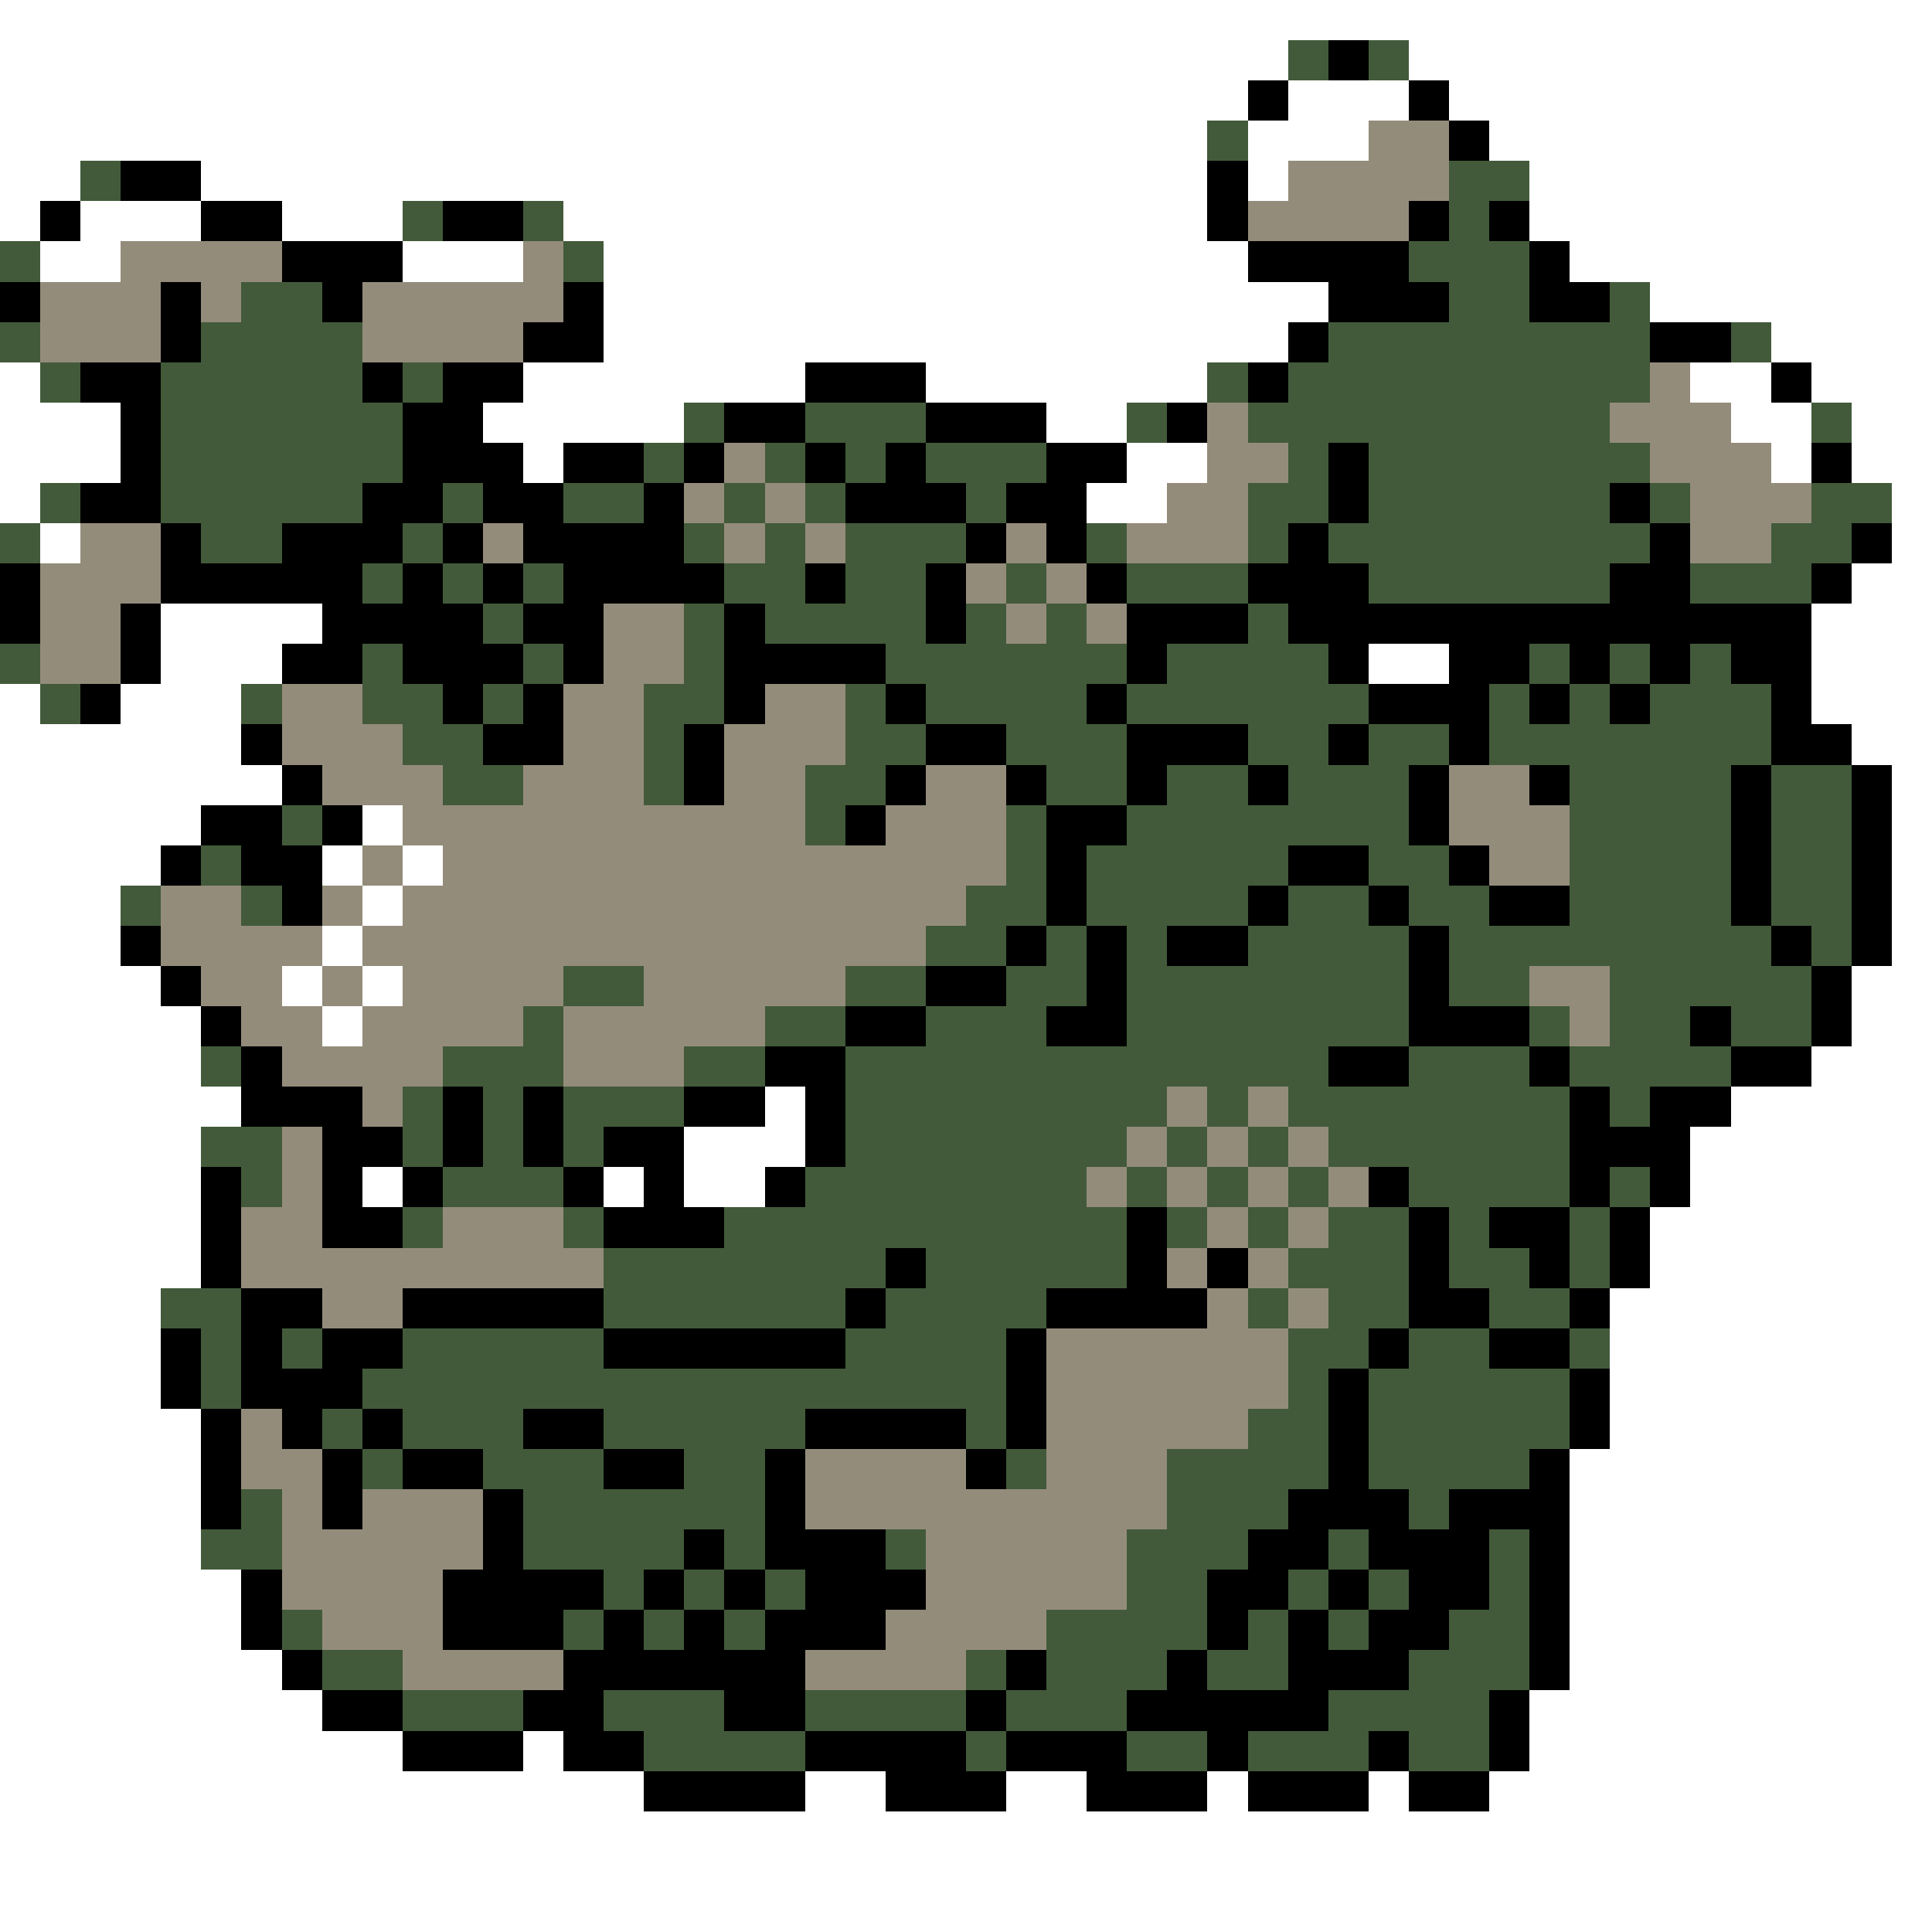 <svg xmlns="http://www.w3.org/2000/svg" viewBox="0 -0.5 48 48" shape-rendering="crispEdges">
<rect x="0" y="-0.5" width="48" height="48" fill="#333333" stroke="none"/>
<path stroke="#ffffff" d="M0 0h48M0 1h32M35 1h13M0 2h31M32 2h3M36 2h12M0 3h30M31 3h3M37 3h11M0 4h2M5 4h25M31 4h1M38 4h10M0 5h1M2 5h3M7 5h3M14 5h16M38 5h10M1 6h2M10 6h3M15 6h16M39 6h9M15 7h18M41 7h7M15 8h17M44 8h4M0 9h1M13 9h7M23 9h7M42 9h2M45 9h3M0 10h3M12 10h5M26 10h2M43 10h2M46 10h2M0 11h3M13 11h1M28 11h2M44 11h1M46 11h2M0 12h1M27 12h2M47 12h1M1 13h1M47 13h1M46 14h2M4 15h4M45 15h3M4 16h3M34 16h2M45 16h3M0 17h1M3 17h3M45 17h3M0 18h6M46 18h2M0 19h7M47 19h1M0 20h5M9 20h1M47 20h1M0 21h4M8 21h1M10 21h1M47 21h1M0 22h3M9 22h1M47 22h1M0 23h3M8 23h1M47 23h1M0 24h4M7 24h1M9 24h1M46 24h2M0 25h5M8 25h1M46 25h2M0 26h5M45 26h3M0 27h6M19 27h1M43 27h5M0 28h5M17 28h3M42 28h6M0 29h5M9 29h1M15 29h1M17 29h2M42 29h6M0 30h5M41 30h7M0 31h5M41 31h7M0 32h4M40 32h8M0 33h4M40 33h8M0 34h4M40 34h8M0 35h5M40 35h8M0 36h5M39 36h9M0 37h5M39 37h9M0 38h5M39 38h9M0 39h6M39 39h9M0 40h6M39 40h9M0 41h7M39 41h9M0 42h8M38 42h10M0 43h10M13 43h1M38 43h10M0 44h16M20 44h2M25 44h2M30 44h1M34 44h1M37 44h11M0 45h48M0 46h48M0 47h48" />
<path stroke="#425a3a" d="M32 1h1M34 1h1M30 3h1M2 4h1M36 4h2M10 5h1M13 5h1M36 5h1M0 6h1M14 6h1M35 6h3M6 7h2M36 7h2M40 7h1M0 8h1M5 8h4M33 8h8M43 8h1M1 9h1M4 9h5M10 9h1M30 9h1M32 9h9M4 10h6M17 10h1M20 10h3M28 10h1M31 10h9M45 10h1M4 11h6M16 11h1M19 11h1M21 11h1M23 11h3M32 11h1M34 11h7M1 12h1M4 12h5M11 12h1M14 12h2M18 12h1M20 12h1M24 12h1M31 12h2M34 12h6M41 12h1M45 12h2M0 13h1M5 13h2M10 13h1M17 13h1M19 13h1M21 13h3M27 13h1M31 13h1M33 13h8M44 13h2M9 14h1M11 14h1M13 14h1M18 14h2M21 14h2M25 14h1M28 14h3M34 14h6M42 14h3M12 15h1M17 15h1M19 15h4M24 15h1M26 15h1M31 15h1M0 16h1M9 16h1M13 16h1M17 16h1M22 16h6M29 16h4M38 16h1M40 16h1M42 16h1M1 17h1M6 17h1M9 17h2M12 17h1M16 17h2M21 17h1M23 17h4M28 17h6M37 17h1M39 17h1M41 17h3M10 18h2M16 18h1M21 18h2M25 18h3M31 18h2M34 18h2M37 18h7M11 19h2M16 19h1M20 19h2M26 19h2M29 19h2M32 19h3M39 19h4M44 19h2M7 20h1M20 20h1M25 20h1M28 20h7M39 20h4M44 20h2M5 21h1M25 21h1M27 21h5M34 21h2M39 21h4M44 21h2M3 22h1M6 22h1M24 22h2M27 22h4M32 22h2M35 22h2M39 22h4M44 22h2M23 23h2M26 23h1M28 23h1M31 23h4M36 23h8M45 23h1M14 24h2M21 24h2M25 24h2M28 24h7M36 24h2M40 24h5M13 25h1M19 25h2M23 25h3M28 25h7M38 25h1M40 25h2M43 25h2M5 26h1M11 26h3M17 26h2M21 26h12M35 26h3M39 26h4M10 27h1M12 27h1M14 27h3M21 27h8M30 27h1M32 27h7M40 27h1M5 28h2M10 28h1M12 28h1M14 28h1M21 28h7M29 28h1M31 28h1M33 28h6M6 29h1M11 29h3M20 29h7M28 29h1M30 29h1M32 29h1M35 29h4M40 29h1M10 30h1M14 30h1M18 30h10M29 30h1M31 30h1M33 30h2M36 30h1M39 30h1M15 31h7M23 31h5M32 31h3M36 31h2M39 31h1M4 32h2M15 32h6M22 32h4M31 32h1M33 32h2M37 32h2M5 33h1M7 33h1M10 33h5M21 33h4M32 33h2M35 33h2M39 33h1M5 34h1M9 34h16M32 34h1M34 34h5M8 35h1M10 35h3M15 35h5M24 35h1M31 35h2M34 35h5M9 36h1M12 36h3M17 36h2M25 36h1M29 36h4M34 36h4M6 37h1M13 37h6M29 37h3M35 37h1M5 38h2M13 38h4M18 38h1M22 38h1M28 38h3M33 38h1M37 38h1M15 39h1M17 39h1M19 39h1M28 39h2M32 39h1M34 39h1M37 39h1M7 40h1M14 40h1M16 40h1M18 40h1M26 40h4M31 40h1M33 40h1M36 40h2M8 41h2M24 41h1M26 41h3M30 41h2M35 41h3M10 42h3M15 42h3M20 42h4M25 42h3M33 42h4M16 43h4M24 43h1M28 43h2M31 43h3M35 43h2" />
<path stroke="#000000" d="M33 1h1M31 2h1M35 2h1M36 3h1M3 4h2M30 4h1M1 5h1M5 5h2M11 5h2M30 5h1M35 5h1M37 5h1M7 6h3M31 6h4M38 6h1M0 7h1M4 7h1M8 7h1M14 7h1M33 7h3M38 7h2M4 8h1M13 8h2M32 8h1M41 8h2M2 9h2M9 9h1M11 9h2M20 9h3M31 9h1M44 9h1M3 10h1M10 10h2M18 10h2M23 10h3M29 10h1M3 11h1M10 11h3M14 11h2M17 11h1M20 11h1M22 11h1M26 11h2M33 11h1M45 11h1M2 12h2M9 12h2M12 12h2M16 12h1M21 12h3M25 12h2M33 12h1M40 12h1M4 13h1M7 13h3M11 13h1M13 13h4M24 13h1M26 13h1M32 13h1M41 13h1M46 13h1M0 14h1M4 14h5M10 14h1M12 14h1M14 14h4M20 14h1M23 14h1M27 14h1M31 14h3M40 14h2M45 14h1M0 15h1M3 15h1M8 15h4M13 15h2M18 15h1M23 15h1M28 15h3M32 15h13M3 16h1M7 16h2M10 16h3M14 16h1M18 16h4M28 16h1M33 16h1M36 16h2M39 16h1M41 16h1M43 16h2M2 17h1M11 17h1M13 17h1M18 17h1M22 17h1M27 17h1M34 17h3M38 17h1M40 17h1M44 17h1M6 18h1M12 18h2M17 18h1M23 18h2M28 18h3M33 18h1M36 18h1M44 18h2M7 19h1M17 19h1M22 19h1M25 19h1M28 19h1M31 19h1M35 19h1M38 19h1M43 19h1M46 19h1M5 20h2M8 20h1M21 20h1M26 20h2M35 20h1M43 20h1M46 20h1M4 21h1M6 21h2M26 21h1M32 21h2M36 21h1M43 21h1M46 21h1M7 22h1M26 22h1M31 22h1M34 22h1M37 22h2M43 22h1M46 22h1M3 23h1M25 23h1M27 23h1M29 23h2M35 23h1M44 23h1M46 23h1M4 24h1M23 24h2M27 24h1M35 24h1M45 24h1M5 25h1M21 25h2M26 25h2M35 25h3M42 25h1M45 25h1M6 26h1M19 26h2M33 26h2M38 26h1M43 26h2M6 27h3M11 27h1M13 27h1M17 27h2M20 27h1M39 27h1M41 27h2M8 28h2M11 28h1M13 28h1M15 28h2M20 28h1M39 28h3M5 29h1M8 29h1M10 29h1M14 29h1M16 29h1M19 29h1M34 29h1M39 29h1M41 29h1M5 30h1M8 30h2M15 30h3M28 30h1M35 30h1M37 30h2M40 30h1M5 31h1M22 31h1M28 31h1M30 31h1M35 31h1M38 31h1M40 31h1M6 32h2M10 32h5M21 32h1M26 32h4M35 32h2M39 32h1M4 33h1M6 33h1M8 33h2M15 33h6M25 33h1M34 33h1M37 33h2M4 34h1M6 34h3M25 34h1M33 34h1M39 34h1M5 35h1M7 35h1M9 35h1M13 35h2M20 35h4M25 35h1M33 35h1M39 35h1M5 36h1M8 36h1M10 36h2M15 36h2M19 36h1M24 36h1M33 36h1M38 36h1M5 37h1M8 37h1M12 37h1M19 37h1M32 37h3M36 37h3M12 38h1M17 38h1M19 38h3M31 38h2M34 38h3M38 38h1M6 39h1M11 39h4M16 39h1M18 39h1M20 39h3M30 39h2M33 39h1M35 39h2M38 39h1M6 40h1M11 40h3M15 40h1M17 40h1M19 40h3M30 40h1M32 40h1M34 40h2M38 40h1M7 41h1M14 41h6M25 41h1M29 41h1M32 41h3M38 41h1M8 42h2M13 42h2M18 42h2M24 42h1M28 42h5M37 42h1M10 43h3M14 43h2M20 43h4M25 43h3M30 43h1M34 43h1M37 43h1M16 44h4M22 44h3M27 44h3M31 44h3M35 44h2" />
<path stroke="#948c7b" d="M34 3h2M32 4h4M31 5h4M3 6h4M13 6h1M1 7h3M5 7h1M9 7h5M1 8h3M9 8h4M41 9h1M30 10h1M40 10h3M18 11h1M30 11h2M41 11h3M17 12h1M19 12h1M29 12h2M42 12h3M2 13h2M12 13h1M18 13h1M20 13h1M25 13h1M28 13h3M42 13h2M1 14h3M24 14h1M26 14h1M1 15h2M15 15h2M25 15h1M27 15h1M1 16h2M15 16h2M7 17h2M14 17h2M19 17h2M7 18h3M14 18h2M18 18h3M8 19h3M13 19h3M18 19h2M23 19h2M36 19h2M10 20h10M22 20h3M36 20h3M9 21h1M11 21h14M37 21h2M4 22h2M8 22h1M10 22h14M4 23h4M9 23h14M5 24h2M8 24h1M10 24h4M16 24h5M38 24h2M6 25h2M9 25h4M14 25h5M39 25h1M7 26h4M14 26h3M9 27h1M29 27h1M31 27h1M7 28h1M28 28h1M30 28h1M32 28h1M7 29h1M27 29h1M29 29h1M31 29h1M33 29h1M6 30h2M11 30h3M30 30h1M32 30h1M6 31h9M29 31h1M31 31h1M8 32h2M30 32h1M32 32h1M26 33h6M26 34h6M6 35h1M26 35h5M6 36h2M20 36h4M26 36h3M7 37h1M9 37h3M20 37h9M7 38h5M23 38h5M7 39h4M23 39h5M8 40h3M22 40h4M10 41h4M20 41h4" />
</svg>